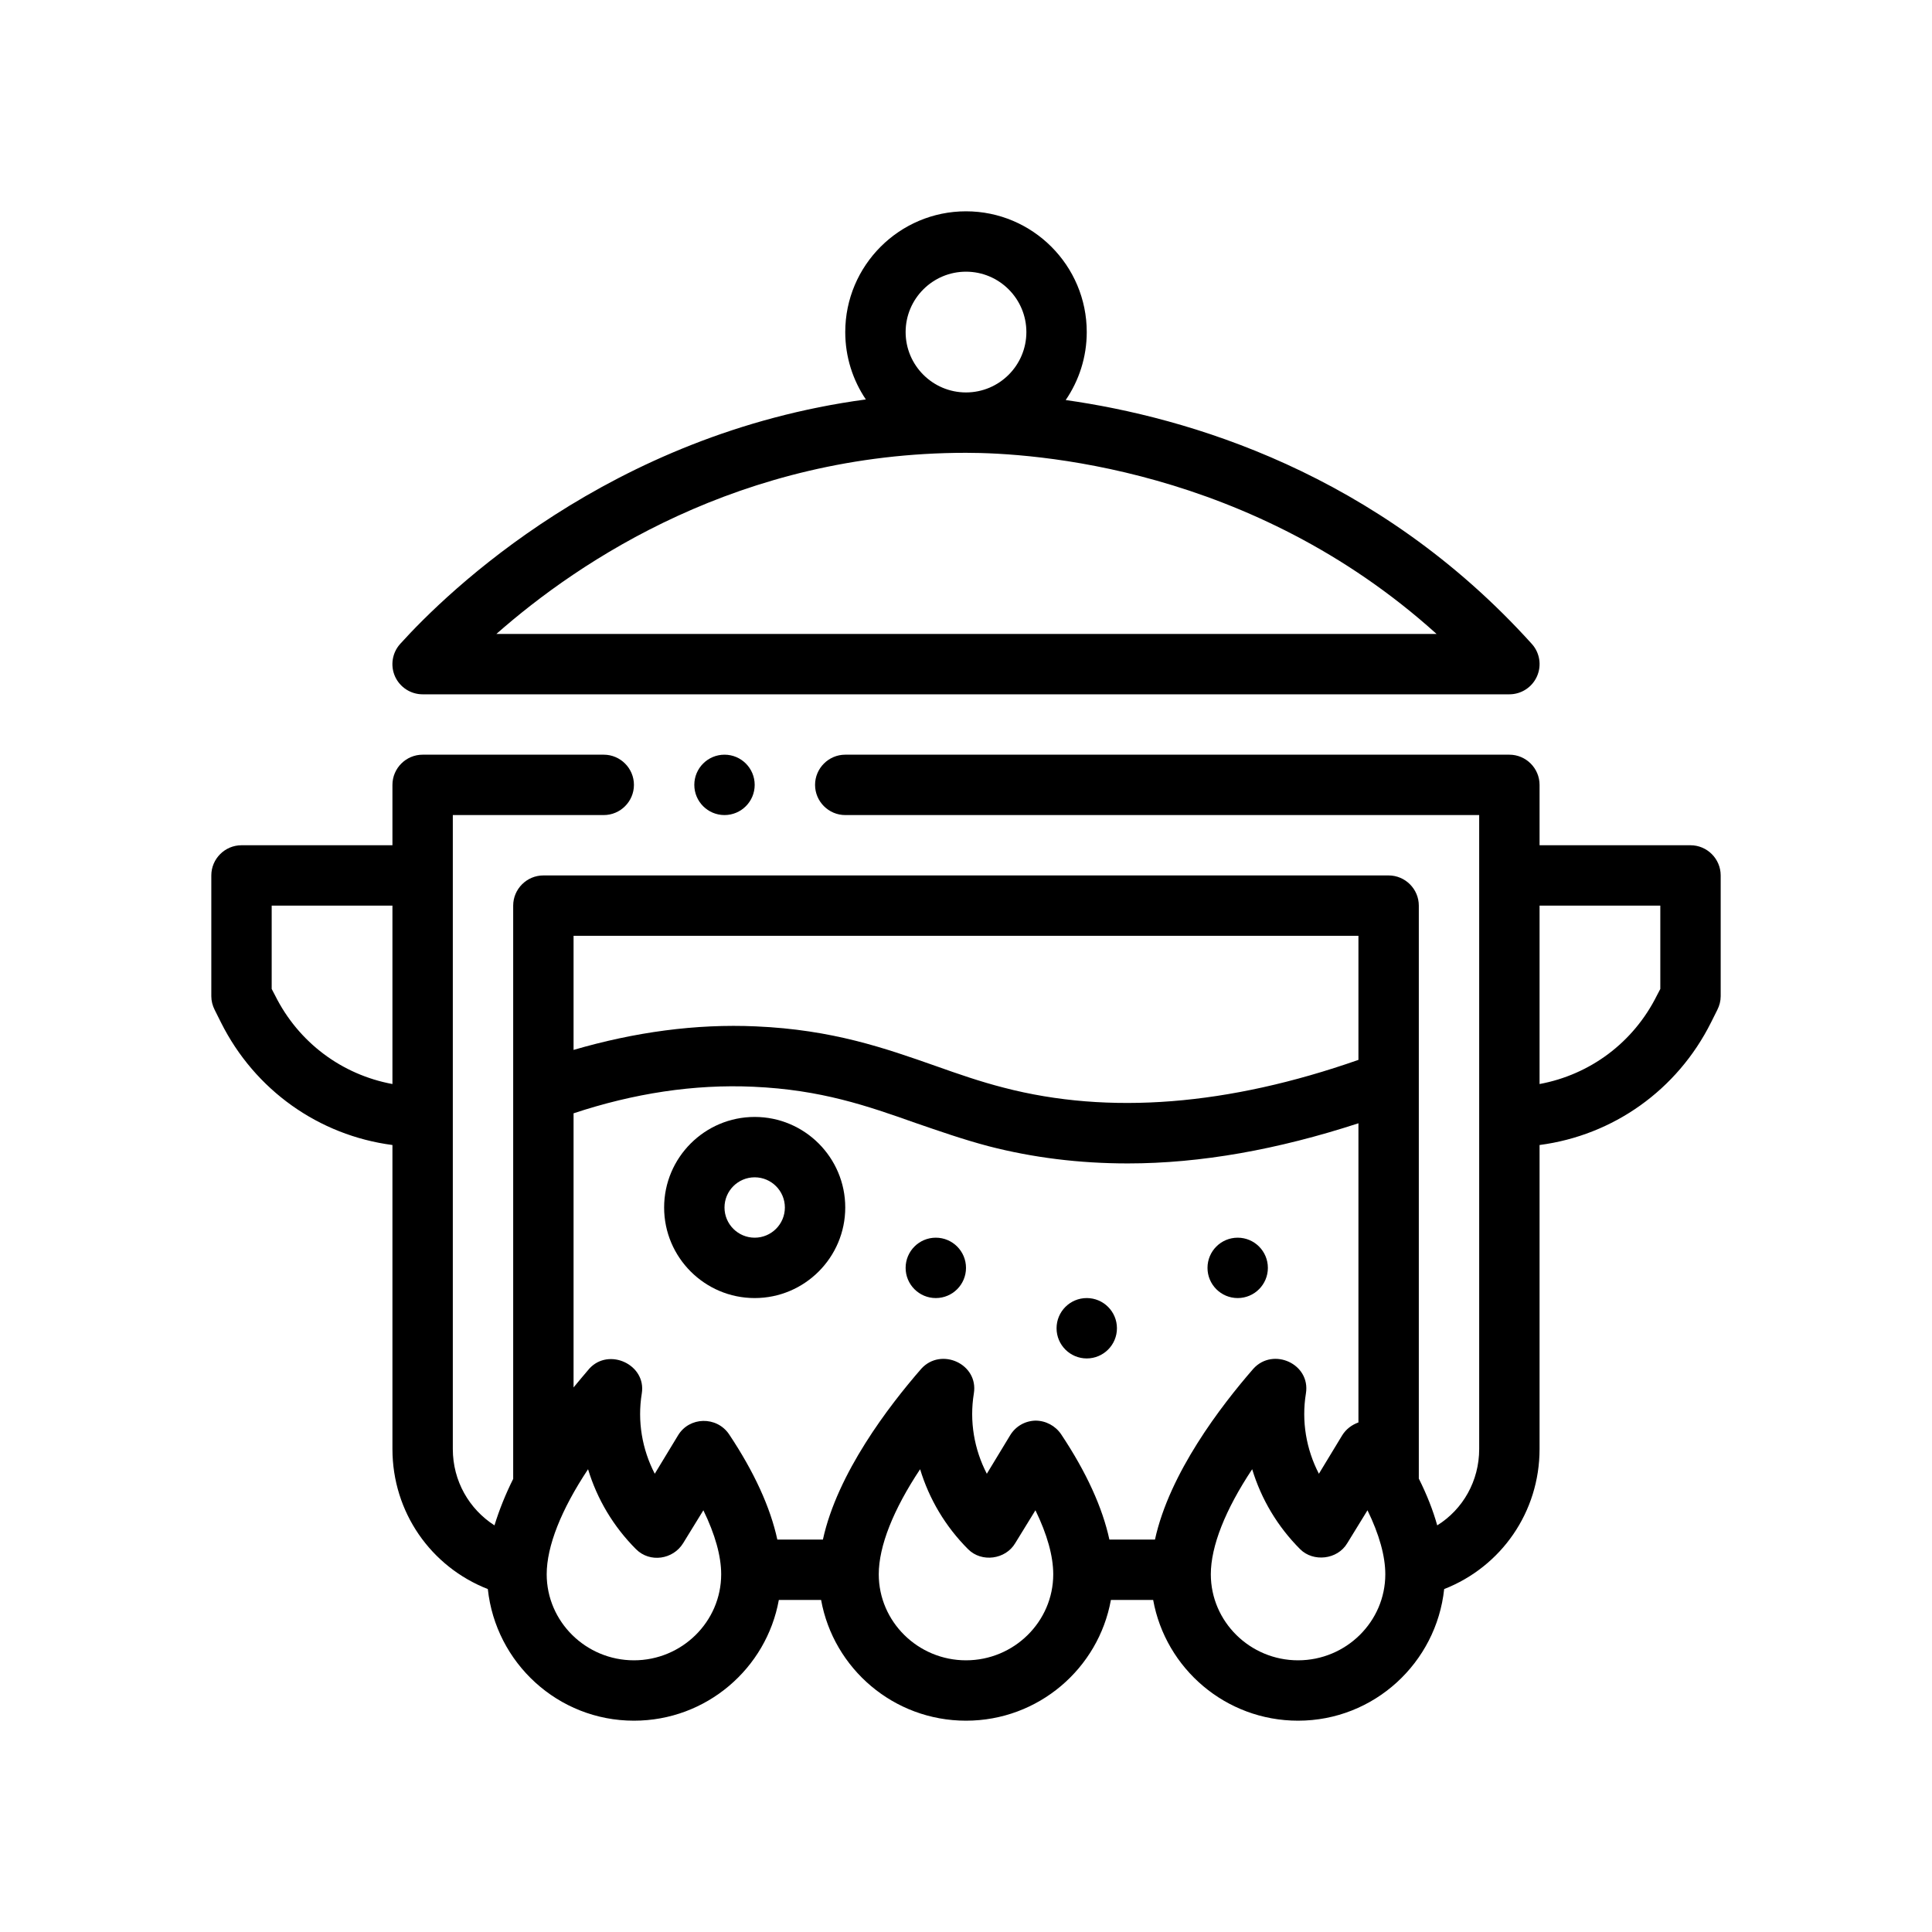 <?xml version="1.0" encoding="utf-8"?>
<!-- Generator: Adobe Illustrator 27.3.1, SVG Export Plug-In . SVG Version: 6.00 Build 0)  -->
<svg version="1.1" id="Outline" xmlns="http://www.w3.org/2000/svg" xmlns:xlink="http://www.w3.org/1999/xlink" x="0px" y="0px"
	 viewBox="0 0 64 64" enable-background="new 0 0 64 64" xml:space="preserve">
<g>
	<circle cx="36" cy="44" r="1"/>
	<circle cx="41" cy="42" r="1"/>
	<circle cx="31" cy="42" r="1"/>
	<path d="M56,28h-5v-2c0-0.55-0.45-1-1-1H28c-0.55,0-1,0.45-1,1s0.45,1,1,1h21v21c0,1.06-0.54,2-1.39,2.53
		c-0.14-0.5-0.34-1.01-0.61-1.55V30c0-0.55-0.45-1-1-1H18c-0.55,0-1,0.45-1,1v18.99
		c-0.25,0.5-0.46,1.02-0.62,1.54C15.54,49.99,15,49.06,15,48V27h5c0.55,0,1-0.45,1-1s-0.45-1-1-1h-6
		c-0.55,0-1,0.45-1,1v2H8c-0.55,0-1,0.45-1,1v4c0,0.16,0.04,0.31,0.11,0.45L7.32,33.87
		C8.44,36.11,10.56,37.61,13,37.93V48c0,2.09,1.27,3.9,3.16,4.64C16.42,55.08,18.48,57,21,57
		c2.4,0,4.39-1.73,4.8-4h1.4c0.41,2.27,2.4,4,4.8,4s4.39-1.73,4.8-4h1.4
		c0.41,2.27,2.4,4,4.8,4c2.52,0,4.58-1.92,4.84-4.36C49.73,51.9,51,50.09,51,48V37.93
		c2.44-0.32,4.56-1.82,5.68-4.06l0.21-0.42C56.96,33.31,57,33.16,57,33v-4C57,28.45,56.55,28,56,28z
		 M13,35.91c-1.67-0.31-3.11-1.37-3.89-2.94L9,32.76V30h4V35.91z M19,31h26v4.11
		C40.69,36.62,36.74,36.94,33.25,36.03c-0.78-0.2-1.5-0.45-2.26-0.72
		C29.31,34.72,27.58,34.11,25.04,34C23.05,33.91,21.02,34.19,19,34.78V31z M21,55
		c-1.59,0-2.89-1.28-2.89-2.85c0-0.93,0.48-2.14,1.37-3.48
		c0.3,0.99,0.84,1.9,1.59,2.65c0.459,0.459,1.228,0.341,1.56-0.2
		c0-0,0.67-1.09,0.67-1.09c0.39,0.8,0.59,1.52,0.59,2.12C23.89,53.72,22.59,55,21,55z
		 M32,55c-1.59,0-2.89-1.28-2.89-2.85c0-0.93,0.48-2.14,1.37-3.48
		c0.3,0.99,0.84,1.9,1.59,2.65c0.448,0.449,1.24,0.34,1.56-0.2l0.67-1.09
		c0.39,0.8,0.59,1.52,0.59,2.12C34.89,53.72,33.59,55,32,55z M38.26,51H36.75
		c-0.23-1.06-0.76-2.23-1.6-3.49c-0.19-0.28-0.51-0.45-0.85-0.45
		c-0.35,0.01-0.66,0.19-0.84,0.49L32.69,48.82c-0.42-0.81-0.58-1.74-0.43-2.66
		c0.16-0.979-1.086-1.54-1.74-0.82C29.44,46.58,27.74,48.8,27.26,51H25.75
		c-0.23-1.06-0.76-2.23-1.6-3.49c-0.409-0.602-1.315-0.585-1.69,0.04L21.69,48.82
		c-0.42-0.81-0.58-1.74-0.43-2.66c0.156-0.955-1.092-1.534-1.74-0.82
		c-0.16,0.19-0.34,0.4-0.52,0.62V36.88c1.99-0.66,3.99-0.97,5.96-0.88
		c2.24,0.1,3.76,0.63,5.37,1.2c0.76,0.26,1.55,0.54,2.42,0.77
		c1.47,0.38,3.01,0.57,4.61,0.57c2.42,0,4.97-0.46,7.64-1.33V47.12
		c-0.22,0.08-0.41,0.22-0.54,0.43L43.69,48.82c-0.42-0.81-0.58-1.74-0.43-2.66
		c0.16-0.979-1.085-1.541-1.74-0.82C40.44,46.58,38.74,48.8,38.26,51z M43,55
		c-1.59,0-2.89-1.28-2.89-2.85c0-0.93,0.48-2.14,1.37-3.48
		c0.3,0.99,0.84,1.9,1.59,2.65c0.431,0.431,1.234,0.35,1.56-0.2l0.67-1.09
		c0.39,0.8,0.59,1.52,0.59,2.12C45.89,53.72,44.59,55,43,55z M55,32.76l-0.11,0.21
		c-0.78,1.57-2.22,2.63-3.89,2.94V30h4V32.76z"/>
	<path d="M25,37c-1.654,0-3,1.346-3,3s1.346,3,3,3s3-1.346,3-3S26.654,37,25,37z M25,41c-0.551,0-1-0.448-1-1
		s0.449-1,1-1s1,0.448,1,1S25.551,41,25,41z"/>
	<path d="M14,23h36c0.395,0,0.753-0.233,0.914-0.594c0.161-0.361,0.094-0.783-0.171-1.076
		c-5.132-5.685-11.42-7.509-15.44-8.078C35.741,12.61,36,11.835,36,11c0-2.206-1.794-4-4-4s-4,1.794-4,4
		c0,0.826,0.252,1.594,0.682,2.232c-8.484,1.141-13.856,6.361-15.425,8.098
		c-0.265,0.293-0.332,0.715-0.172,1.077C13.247,22.767,13.605,23,14,23z M32,9c1.103,0,2,0.897,2,2
		s-0.897,2-2,2s-2-0.897-2-2S30.897,9,32,9z M32,15c2.219,0,9.452,0.463,15.588,6H16.444
		C19.195,18.574,24.521,15,32,15z"/>
	<circle cx="24" cy="26" r="1"/>
</g>
</svg>
